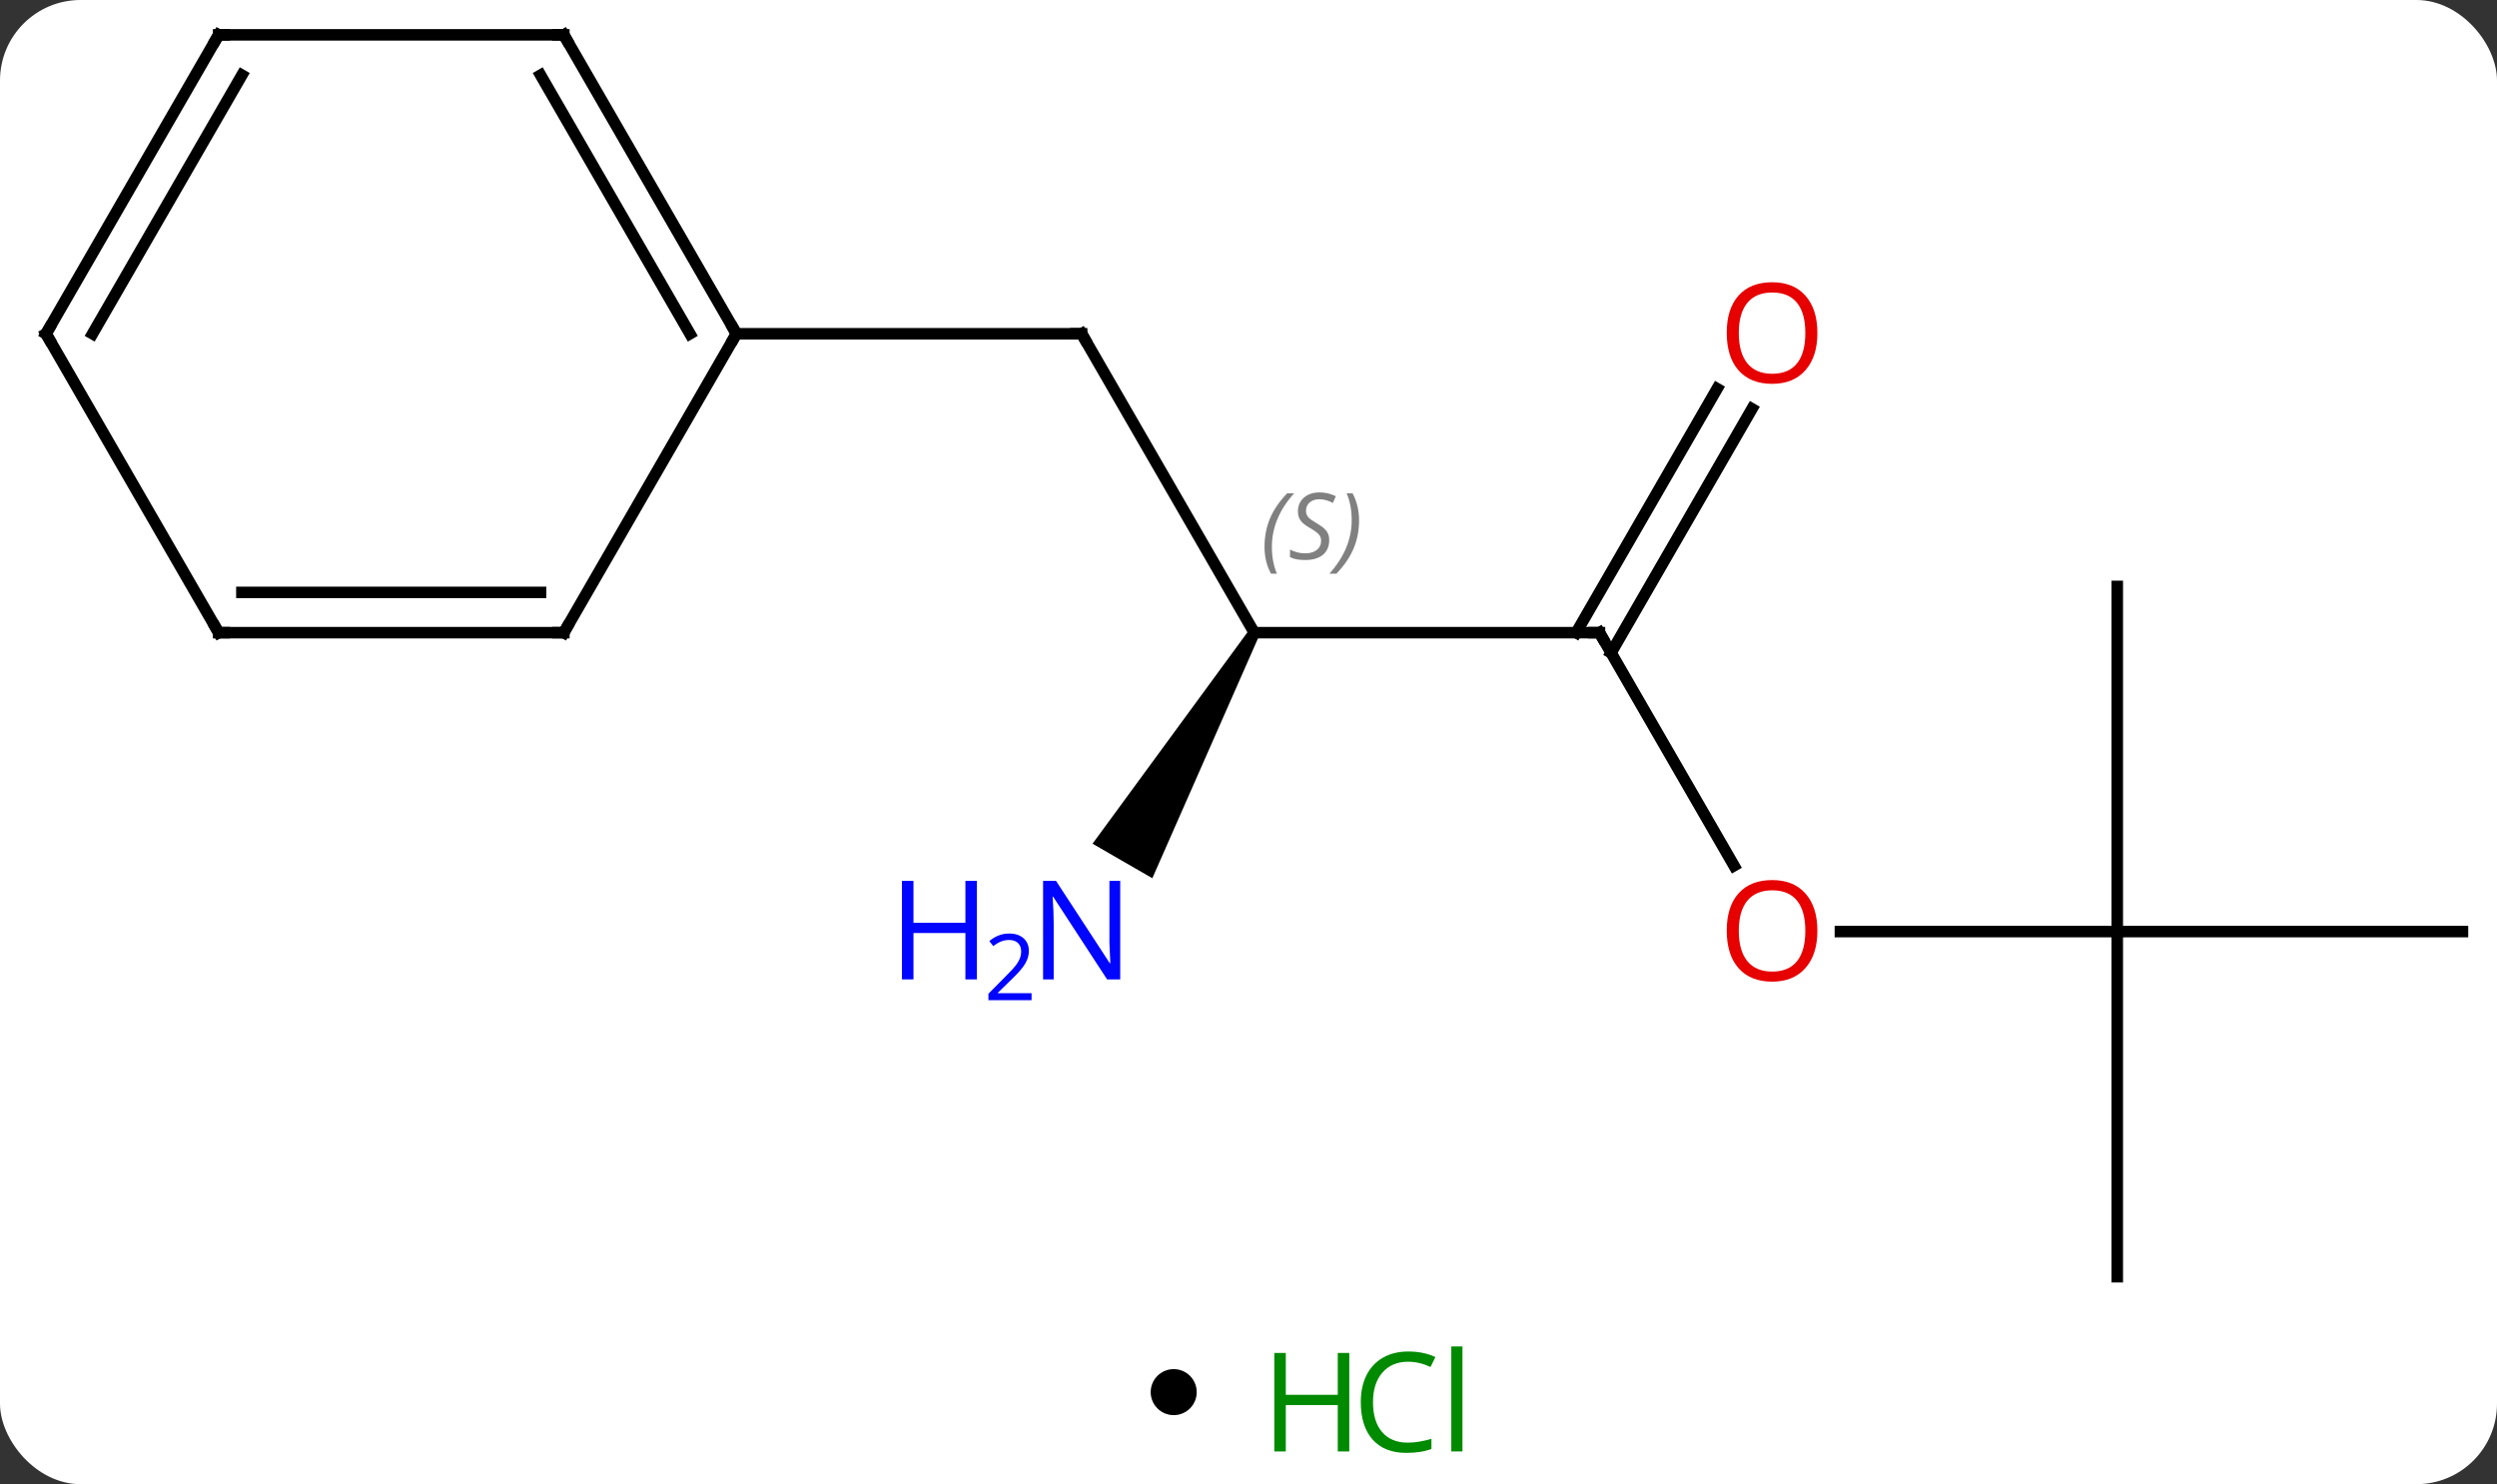 <svg width="217" viewBox="0 0 217 129" style="fill-opacity:1; color-rendering:auto; color-interpolation:auto; text-rendering:auto; stroke:black; stroke-linecap:square; stroke-miterlimit:10; shape-rendering:auto; stroke-opacity:1; fill:black; stroke-dasharray:none; font-weight:normal; stroke-width:1; font-family:'Open Sans'; font-style:normal; stroke-linejoin:miter; font-size:12; stroke-dashoffset:0; image-rendering:auto;" height="129" class="cas-substance-image" xmlns:xlink="http://www.w3.org/1999/xlink" xmlns="http://www.w3.org/2000/svg"><rect x="0" y="0" width="217" height="129" fill="#333333" stroke="none"/><svg class="cas-substance-single-component"><rect y="0" x="0" width="217" stroke="none" ry="7" rx="7" height="129" fill="white" class="cas-substance-group"/><svg y="0" x="0" width="217" viewBox="0 0 217 114" style="fill:black;" height="114" class="cas-substance-single-component-image"><svg><g><g transform="translate(109,57)" style="text-rendering:geometricPrecision; color-rendering:optimizeQuality; color-interpolation:linearRGB; stroke-linecap:butt; image-rendering:optimizeQuality;"><line y2="-2.01" y1="-27.99" x2="0" x1="-15" style="fill:none;"/><line y2="-27.99" y1="-27.99" x2="-45" x1="-15" style="fill:none;"/><line y2="-2.01" y1="-2.01" x2="30" x1="0" style="fill:none;"/><path style="stroke:none;" d="M-0.433 -2.26 L0.433 -1.76 L-8.858 19.332 L-14.054 16.332 Z"/><line y2="18.242" y1="-2.01" x2="41.693" x1="30" style="fill:none;"/><line y2="-21.467" y1="-0.26" x2="43.255" x1="31.01" style="fill:none;"/><line y2="-23.217" y1="-2.01" x2="40.224" x1="27.979" style="fill:none;"/><line y2="23.97" y1="23.97" x2="75" x1="50.938" style="fill:none;"/><line y2="-6.03" y1="23.97" x2="75" x1="75" style="fill:none;"/><line y2="23.97" y1="23.97" x2="105" x1="75" style="fill:none;"/><line y2="53.97" y1="23.97" x2="75" x1="75" style="fill:none;"/><line y2="-53.97" y1="-27.99" x2="-60" x1="-45" style="fill:none;"/><line y2="-50.47" y1="-27.99" x2="-62.021" x1="-49.041" style="fill:none;"/><line y2="-2.01" y1="-27.99" x2="-60" x1="-45" style="fill:none;"/><line y2="-53.97" y1="-53.97" x2="-90" x1="-60" style="fill:none;"/><line y2="-2.01" y1="-2.01" x2="-90" x1="-60" style="fill:none;"/><line y2="-5.51" y1="-5.51" x2="-87.979" x1="-62.021" style="fill:none;"/><line y2="-27.99" y1="-53.97" x2="-105" x1="-90" style="fill:none;"/><line y2="-27.99" y1="-50.47" x2="-100.959" x1="-87.979" style="fill:none;"/><line y2="-27.99" y1="-2.01" x2="-105" x1="-90" style="fill:none;"/><path style="fill:none; stroke-miterlimit:5;" d="M-14.75 -27.557 L-15 -27.99 L-15.5 -27.99"/></g><g transform="translate(109,57)" style="stroke-linecap:butt; font-size:8.4px; fill:gray; text-rendering:geometricPrecision; image-rendering:optimizeQuality; color-rendering:optimizeQuality; font-family:'Open Sans'; font-style:italic; stroke:gray; color-interpolation:linearRGB; stroke-miterlimit:5;"><path style="stroke:none;" d="M0.892 -9.467 Q0.892 -10.795 1.36 -11.92 Q1.829 -13.045 2.86 -14.123 L3.47 -14.123 Q2.501 -13.061 2.017 -11.889 Q1.532 -10.717 1.532 -9.483 Q1.532 -8.155 1.97 -7.139 L1.454 -7.139 Q0.892 -8.17 0.892 -9.467 ZM6.514 -10.061 Q6.514 -9.233 5.967 -8.78 Q5.42 -8.326 4.42 -8.326 Q4.014 -8.326 3.702 -8.381 Q3.389 -8.436 3.108 -8.576 L3.108 -9.233 Q3.733 -8.905 4.436 -8.905 Q5.061 -8.905 5.436 -9.201 Q5.811 -9.498 5.811 -10.014 Q5.811 -10.326 5.608 -10.553 Q5.405 -10.78 4.842 -11.108 Q4.248 -11.436 4.022 -11.764 Q3.795 -12.092 3.795 -12.545 Q3.795 -13.28 4.311 -13.741 Q4.827 -14.201 5.67 -14.201 Q6.045 -14.201 6.381 -14.123 Q6.717 -14.045 7.092 -13.873 L6.827 -13.28 Q6.577 -13.436 6.256 -13.522 Q5.936 -13.608 5.67 -13.608 Q5.139 -13.608 4.819 -13.334 Q4.498 -13.061 4.498 -12.592 Q4.498 -12.389 4.569 -12.241 Q4.639 -12.092 4.78 -11.959 Q4.92 -11.826 5.342 -11.576 Q5.905 -11.233 6.108 -11.037 Q6.311 -10.842 6.413 -10.608 Q6.514 -10.373 6.514 -10.061 ZM9.109 -11.78 Q9.109 -10.451 8.632 -9.319 Q8.155 -8.186 7.14 -7.139 L6.53 -7.139 Q8.468 -9.295 8.468 -11.78 Q8.468 -13.108 8.03 -14.123 L8.546 -14.123 Q9.109 -13.061 9.109 -11.78 Z"/><path style="fill:none; stroke:black;" d="M29.5 -2.01 L30 -2.01 L30.25 -1.577"/></g><g transform="translate(109,57)" style="stroke-linecap:butt; fill:rgb(0,5,255); text-rendering:geometricPrecision; color-rendering:optimizeQuality; image-rendering:optimizeQuality; font-family:'Open Sans'; stroke:rgb(0,5,255); color-interpolation:linearRGB; stroke-miterlimit:5;"><path style="stroke:none;" d="M-11.648 28.126 L-12.789 28.126 L-17.477 20.939 L-17.523 20.939 Q-17.43 22.204 -17.43 23.251 L-17.43 28.126 L-18.352 28.126 L-18.352 19.564 L-17.227 19.564 L-12.555 26.72 L-12.508 26.72 Q-12.508 26.564 -12.555 25.704 Q-12.602 24.845 -12.586 24.47 L-12.586 19.564 L-11.648 19.564 L-11.648 28.126 Z"/><path style="stroke:none;" d="M-24.102 28.126 L-25.102 28.126 L-25.102 24.095 L-29.617 24.095 L-29.617 28.126 L-30.617 28.126 L-30.617 19.564 L-29.617 19.564 L-29.617 23.204 L-25.102 23.204 L-25.102 19.564 L-24.102 19.564 L-24.102 28.126 Z"/><path style="stroke:none;" d="M-19.352 29.936 L-23.102 29.936 L-23.102 29.373 L-21.602 27.858 Q-20.914 27.17 -20.695 26.873 Q-20.477 26.576 -20.367 26.295 Q-20.258 26.014 -20.258 25.686 Q-20.258 25.233 -20.531 24.967 Q-20.805 24.701 -21.305 24.701 Q-21.648 24.701 -21.969 24.818 Q-22.289 24.936 -22.68 25.233 L-23.023 24.795 Q-22.242 24.139 -21.305 24.139 Q-20.508 24.139 -20.047 24.553 Q-19.586 24.967 -19.586 25.654 Q-19.586 26.201 -19.891 26.733 Q-20.195 27.264 -21.039 28.076 L-22.289 29.295 L-22.289 29.326 L-19.352 29.326 L-19.352 29.936 Z"/><path style="fill:rgb(230,0,0); stroke:none;" d="M48.938 23.9 Q48.938 25.962 47.898 27.142 Q46.859 28.322 45.016 28.322 Q43.125 28.322 42.094 27.157 Q41.062 25.993 41.062 23.884 Q41.062 21.79 42.094 20.642 Q43.125 19.493 45.016 19.493 Q46.875 19.493 47.906 20.665 Q48.938 21.837 48.938 23.9 ZM42.109 23.9 Q42.109 25.634 42.852 26.54 Q43.594 27.447 45.016 27.447 Q46.438 27.447 47.164 26.548 Q47.891 25.65 47.891 23.9 Q47.891 22.165 47.164 21.275 Q46.438 20.384 45.016 20.384 Q43.594 20.384 42.852 21.282 Q42.109 22.181 42.109 23.9 Z"/><path style="fill:rgb(230,0,0); stroke:none;" d="M48.938 -28.06 Q48.938 -25.998 47.898 -24.818 Q46.859 -23.638 45.016 -23.638 Q43.125 -23.638 42.094 -24.802 Q41.062 -25.967 41.062 -28.076 Q41.062 -30.17 42.094 -31.318 Q43.125 -32.467 45.016 -32.467 Q46.875 -32.467 47.906 -31.295 Q48.938 -30.123 48.938 -28.06 ZM42.109 -28.06 Q42.109 -26.326 42.852 -25.42 Q43.594 -24.513 45.016 -24.513 Q46.438 -24.513 47.164 -25.412 Q47.891 -26.31 47.891 -28.06 Q47.891 -29.795 47.164 -30.685 Q46.438 -31.576 45.016 -31.576 Q43.594 -31.576 42.852 -30.677 Q42.109 -29.779 42.109 -28.06 Z"/><path style="fill:none; stroke:black;" d="M-45.25 -28.423 L-45 -27.99 L-45.25 -27.557"/><path style="fill:none; stroke:black;" d="M-59.75 -53.537 L-60 -53.97 L-60.5 -53.97"/><path style="fill:none; stroke:black;" d="M-59.75 -2.443 L-60 -2.01 L-60.5 -2.01"/><path style="fill:none; stroke:black;" d="M-89.5 -53.97 L-90 -53.97 L-90.25 -53.537"/><path style="fill:none; stroke:black;" d="M-89.5 -2.01 L-90 -2.01 L-90.25 -2.443"/><path style="fill:none; stroke:black;" d="M-104.75 -28.423 L-105 -27.99 L-104.75 -27.557"/></g></g></svg></svg><svg y="114" x="100" class="cas-substance-saf"><svg y="5" x="0" width="4" style="fill:black;" height="4" class="cas-substance-saf-dot"><circle stroke="none" r="2" fill="black" cy="2" cx="2"/></svg><svg y="0" x="8" width="22" style="fill:black;" height="15" class="cas-substance-saf-image"><svg><g><g transform="translate(6,8)" style="fill:rgb(0,138,0); text-rendering:geometricPrecision; color-rendering:optimizeQuality; image-rendering:optimizeQuality; font-family:'Open Sans'; stroke:rgb(0,138,0); color-interpolation:linearRGB;"><path style="stroke:none;" d="M3.258 4.156 L2.258 4.156 L2.258 0.125 L-2.258 0.125 L-2.258 4.156 L-3.258 4.156 L-3.258 -4.406 L-2.258 -4.406 L-2.258 -0.766 L2.258 -0.766 L2.258 -4.406 L3.258 -4.406 L3.258 4.156 Z"/><path style="stroke:none;" d="M8.367 -3.641 Q6.961 -3.641 6.141 -2.703 Q5.32 -1.766 5.32 -0.125 Q5.32 1.547 6.109 2.469 Q6.898 3.391 8.352 3.391 Q9.258 3.391 10.398 3.062 L10.398 3.938 Q9.508 4.281 8.211 4.281 Q6.32 4.281 5.289 3.125 Q4.258 1.969 4.258 -0.141 Q4.258 -1.469 4.75 -2.461 Q5.242 -3.453 6.18 -3.992 Q7.117 -4.531 8.383 -4.531 Q9.727 -4.531 10.742 -4.047 L10.32 -3.188 Q9.336 -3.641 8.367 -3.641 ZM13.094 4.156 L12.125 4.156 L12.125 -4.969 L13.094 -4.969 L13.094 4.156 Z"/></g></g></svg></svg></svg></svg></svg>